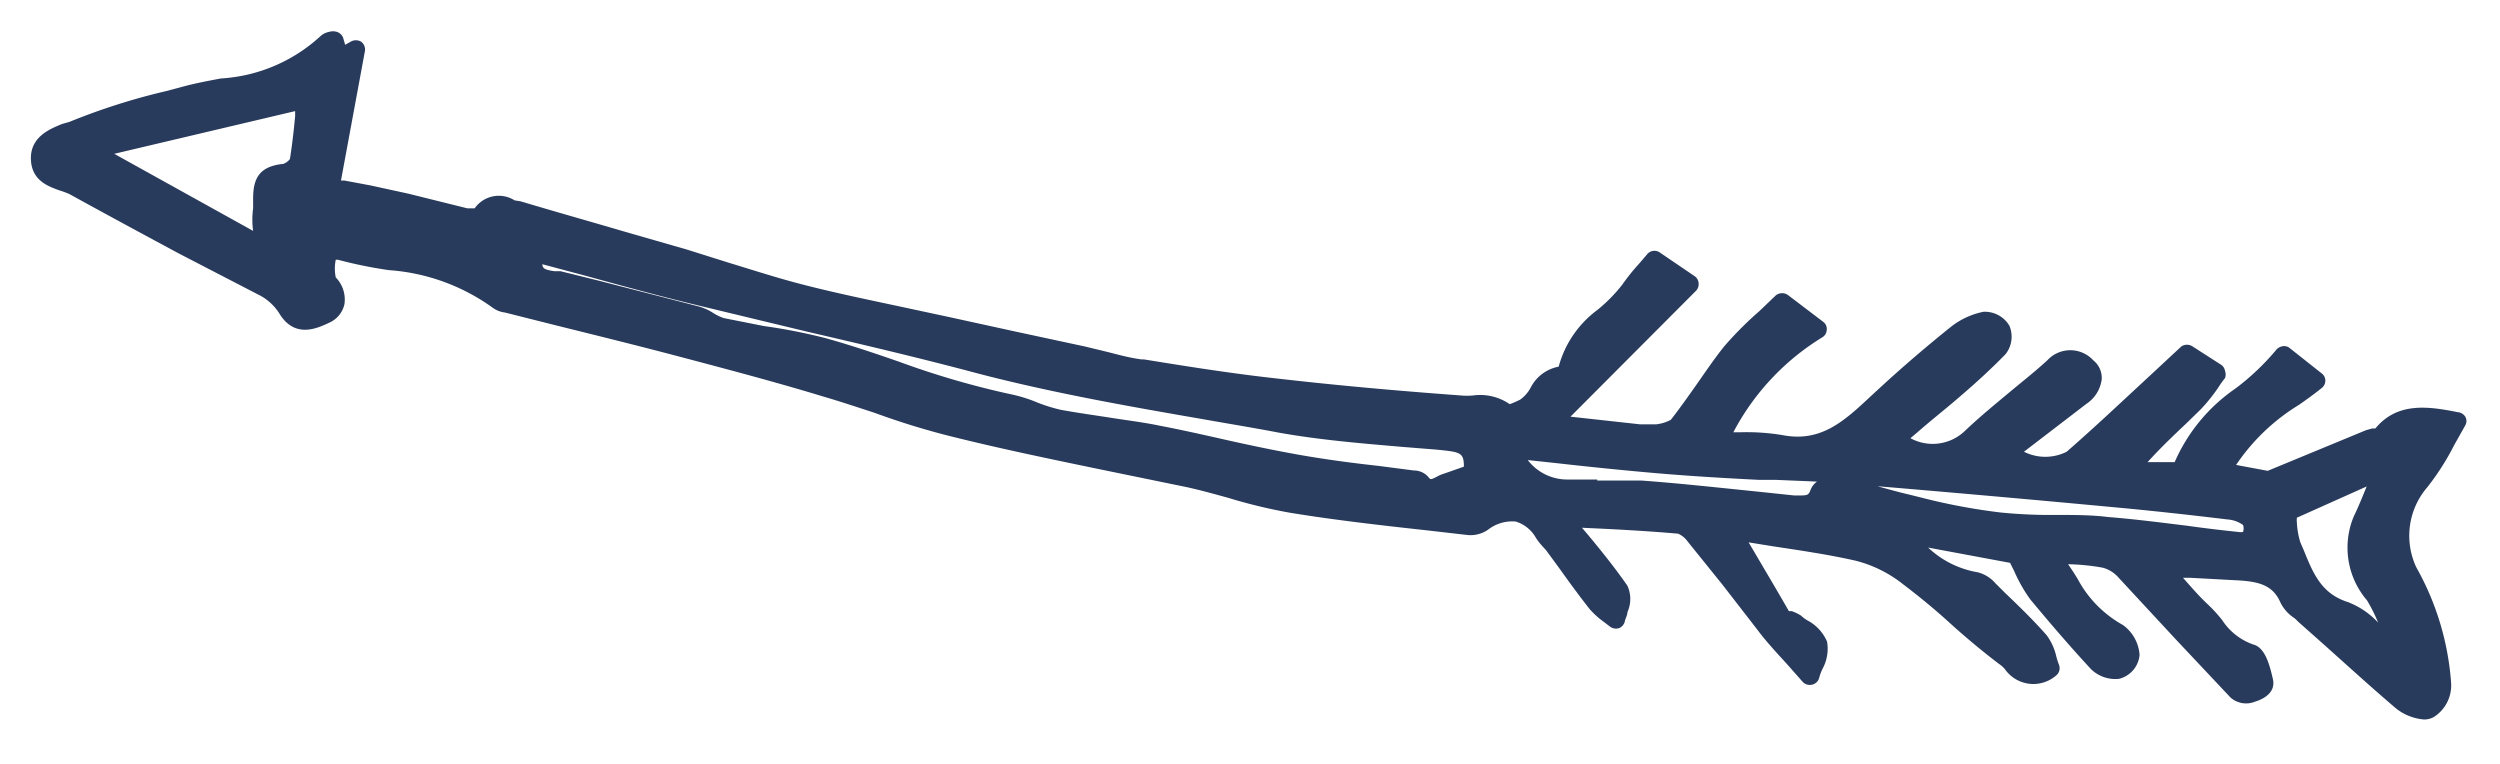 <svg id="Layer_1" data-name="Layer 1" xmlns="http://www.w3.org/2000/svg" viewBox="0 0 72 22"><defs><style>.cls-1{fill:#293b5c;}</style></defs><path class="cls-1" d="M58.07,15.94,55,15.37l0,.17a3.4,3.4,0,0,0,2,1.19.72.72,0,0,1,.36.25c.5.48,1,.95,1.46,1.47a2.44,2.44,0,0,1,.31.77c-.6.48-1-.09-1.3-.34-1-.72-1.82-1.56-2.77-2.3a4,4,0,0,0-1.46-.72c-1.13-.25-2.28-.39-3.43-.58l-.12.19c.45.75.89,1.52,1.36,2.26.07.11.29.13.41.22s.59.36.66.61-.14.57-.24.9c-.5-.57-.92-1-1.31-1.49-.68-.84-1.34-1.69-2-2.53a.78.78,0,0,0-.45-.32c-1.06-.09-2.12-.14-3.18-.2-.06,0-.13.07-.15.08.55.68,1.13,1.33,1.62,2,.11.17-.07.53-.12.81a4,4,0,0,1-.54-.46c-.43-.55-.83-1.12-1.24-1.69-.09-.11-.2-.2-.28-.32a1.12,1.12,0,0,0-1.78-.32.62.62,0,0,1-.38.1c-1.7-.2-3.41-.37-5.1-.64-1-.16-2-.51-3-.74-2.23-.49-4.48-.91-6.7-1.45-1.27-.31-2.5-.8-3.76-1.18s-2.71-.77-4.08-1.13c-1.69-.44-3.4-.86-5.1-1.29a.61.61,0,0,1-.24-.07c-1.32-1.14-3-1-4.6-1.44a.47.47,0,0,0-.39.18c0,.27-.1.65,0,.81.34.38.2.74-.09.87s-.77.41-1.09-.15a1.81,1.81,0,0,0-.72-.65c-1.78-1-3.58-1.93-5.34-2.93-.37-.2-1-.17-1-.79s.6-.64,1-.79a20.64,20.64,0,0,1,3.21-1c1.39-.37,3-.33,4.1-1.53,0,0,.1,0,.18-.06l.16.54.47-.26-.74,4c.38.07.75.13,1.11.21l2.8.59c.14,0,.39,0,.44,0,.32-.49.67-.24,1.07-.12,1.58.48,3.18.92,4.76,1.39,1.13.33,2.23.71,3.37,1,1.4.36,2.82.64,4.23,1l3.94.85c.52.12,1,.28,1.58.37,1.27.2,2.54.41,3.82.56,1.8.2,3.6.36,5.41.49.45,0,.91-.14,1.31.24.07.07.36-.07.53-.15.45-.22.49-1,1.15-.93,0,0,.08-.05.09-.08.14-1.17,1.27-1.57,1.85-2.4a9.28,9.28,0,0,1,.7-.85l1,.68-4.08,4,2.6.29c.13,0,.27.08.39,0s.6-.08.74-.26c.55-.69,1-1.45,1.55-2.13a19,19,0,0,1,1.5-1.47l1,.76a7.28,7.28,0,0,0-2.85,3.24,12.6,12.6,0,0,1,1.78.08c1.4.27,2.18-.63,3.05-1.43.66-.6,1.34-1.19,2-1.75a2,2,0,0,1,.82-.37.52.52,0,0,1,.44.25.54.54,0,0,1-.06.51,17.41,17.41,0,0,1-1.34,1.24c-.55.47-1.12.92-1.76,1.43.87.32,1.58.6,2.33-.11s1.59-1.32,2.35-2a.65.65,0,0,1,1,.05c.28.26.11.61-.18.84L57.85,13a1.67,1.67,0,0,0,1.88.25c1.07-1,2.11-2,3.29-3l.81.52a8.14,8.14,0,0,1-.68.87,22.57,22.57,0,0,0-1.91,2l1.56,0c.44-1.59,2-2.14,3-3.35l.91.72c-.92.73-2.12,1.34-2.71,2.63l1.36.26c.88-.37,1.89-.79,2.91-1.2.11-.05.27-.05.34-.13.54-.65,1.23-.58,2.14-.4a14.06,14.06,0,0,1-1.08,1.75,2.43,2.43,0,0,0-.33,2.63,7.85,7.85,0,0,1,.94,3.19.84.84,0,0,1-.32.71c-.18.08-.55-.08-.74-.24-1-.81-1.88-1.66-2.82-2.5-.15-.13-.35-.26-.42-.43-.31-.7-.91-.79-1.56-.81l-1.89-.1-.11.15c.36.39.69.8,1.07,1.16s.72,1,1.41,1.2c.18,0,.31.48.37.76,0,.09-.22.27-.37.35a.43.43,0,0,1-.38-.07c-1.09-1.15-2.17-2.31-3.27-3.46a1.2,1.2,0,0,0-.59-.35A6.83,6.83,0,0,0,59,16c.68.77,1,1.81,2,2.28.17.08.29.41.32.64s-.22.37-.36.39a.79.79,0,0,1-.58-.21c-.59-.65-1.18-1.31-1.72-2A7.63,7.63,0,0,1,58.07,15.94Zm-15.63-2.3c0-.86-.08-.87-1-1-1.53-.14-3.06-.22-4.56-.49-2.9-.53-5.82-.95-8.67-1.71s-5.43-1.3-8.15-2c-1.61-.4-3.22-.86-4.83-1.29a1.52,1.52,0,0,0-.36,0c.25.18.5.27.51.38.07.47.43.44.73.51,1.33.34,2.67.67,4,1,.25.06.47.27.72.33.95.19,1.93.28,2.86.53,1.79.5,3.5,1.27,5.34,1.61.49.1,1,.36,1.45.46.95.18,1.91.28,2.86.46,1.39.27,2.76.61,4.14.86,1.07.2,2.16.29,3.24.43.07,0,.18,0,.22.07.26.35.51.09.76,0Zm1.13-.71a1.53,1.53,0,0,0,1.53,1.16c.73,0,1.46,0,2.18,0,1.47.12,2.93.28,4.39.43.31,0,.6.1.75-.32a.61.61,0,0,1,.52-.26c.68.14,1.33.38,2,.53a24.59,24.59,0,0,0,2.69.53c1,.1,2.07,0,3.1.12,1.25.1,2.49.3,3.74.44.15,0,.42-.08.44-.16a.67.67,0,0,0-.13-.54,1.06,1.06,0,0,0-.61-.23c-1.08-.13-2.17-.25-3.25-.35q-3.31-.32-6.63-.59c-1-.09-2.08-.1-3.11-.16s-2.27-.12-3.41-.21C46.39,13.24,45,13.08,43.57,12.93ZM2.78,4.27v.19l5.51,3a2.78,2.78,0,0,0,0-.34C7.37,7,7.59,6.36,7.6,5.73s.11-.68.63-.73a.6.6,0,0,0,.42-.33c.11-.57.15-1.16.22-1.81ZM68.83,18.63l.2-.13a11.85,11.85,0,0,0-.62-1.35A2,2,0,0,1,68.05,15c.21-.43.37-.88.62-1.5l-2.82,1.25a4.27,4.27,0,0,0,.16,1c.32.76.56,1.57,1.54,1.87C68,17.77,68.41,18.28,68.83,18.63Z"/><path class="cls-1" d="M69.8,20.72a1.48,1.48,0,0,1-.81-.33c-.75-.64-1.47-1.3-2.2-1.95l-.62-.55a.52.52,0,0,0-.11-.1,1.14,1.14,0,0,1-.38-.43c-.22-.51-.62-.62-1.32-.65l-1.29-.07h-.2l0,0c.24.27.47.54.73.78a4.28,4.28,0,0,1,.4.44,1.75,1.75,0,0,0,.89.7c.32.08.46.51.57,1s-.5.64-.52.65a.68.68,0,0,1-.7-.12l-1.59-1.69L61,16.62a.91.91,0,0,0-.44-.27,6.14,6.14,0,0,0-1-.1c.1.14.19.28.28.43A3.28,3.28,0,0,0,61.14,18a1.16,1.16,0,0,1,.48.86.78.78,0,0,1-.59.69,1,1,0,0,1-.82-.29c-.7-.76-1.25-1.41-1.74-2a4.33,4.33,0,0,1-.46-.81l-.12-.24-2.36-.44a2.74,2.74,0,0,0,1.42.71,1,1,0,0,1,.52.32l.28.28c.4.38.81.78,1.19,1.21a1.61,1.61,0,0,1,.28.61,2.41,2.41,0,0,0,.08.25.27.27,0,0,1-.09.31,1,1,0,0,1-1.47-.19.8.8,0,0,0-.17-.15c-.5-.38-1-.8-1.44-1.2s-.87-.75-1.33-1.1a3.63,3.63,0,0,0-1.35-.67c-.79-.18-1.62-.3-2.41-.42l-.68-.11.16.27c.34.58.68,1.15,1,1.71l.08,0a1.32,1.32,0,0,1,.27.13,1.09,1.09,0,0,0,.17.13,1.25,1.25,0,0,1,.58.62,1.21,1.21,0,0,1-.13.78,1.48,1.48,0,0,0-.1.27.27.27,0,0,1-.21.19.28.28,0,0,1-.26-.08l-.46-.52c-.31-.34-.6-.65-.86-1l-1-1.29-1-1.24a.67.67,0,0,0-.27-.22c-.92-.08-1.85-.13-2.77-.17l.13.15c.4.48.82,1,1.18,1.52a.92.92,0,0,1,0,.76c0,.08-.05.17-.07.24a.28.28,0,0,1-.17.22.29.29,0,0,1-.27-.05l-.17-.13a2.37,2.37,0,0,1-.41-.37c-.29-.37-.57-.75-.84-1.13l-.41-.56-.11-.12a2,2,0,0,1-.18-.23,1,1,0,0,0-.59-.48,1.13,1.13,0,0,0-.8.24.89.89,0,0,1-.57.15l-1.22-.14c-1.28-.14-2.6-.29-3.89-.5a15.06,15.06,0,0,1-1.79-.43c-.4-.11-.79-.22-1.2-.31L31.6,13.5c-1.35-.28-2.75-.57-4.12-.91a21.69,21.69,0,0,1-2.29-.7c-.49-.16-1-.33-1.48-.47-1.18-.36-2.48-.71-4.07-1.13-1.17-.31-2.34-.6-3.51-.89L14.54,9a.73.73,0,0,1-.34-.13,5.8,5.8,0,0,0-3-1.09,12.77,12.77,0,0,1-1.47-.3l-.06,0a1.26,1.26,0,0,0,0,.51.91.91,0,0,1,.25.77.76.76,0,0,1-.43.53c-.34.16-1,.48-1.45-.27a1.5,1.5,0,0,0-.61-.54L5.15,7.3C4.11,6.74,3.07,6.18,2,5.59a2.45,2.45,0,0,0-.3-.11C1.41,5.37.9,5.21.89,4.57s.56-.86.9-1L2,3.51a18.58,18.58,0,0,1,2.8-.89l.45-.12c.36-.1.74-.17,1.11-.24A4.64,4.64,0,0,0,9.22,1.05.5.5,0,0,1,9.47.92a.39.39,0,0,1,.24,0,.3.3,0,0,1,.17.16l.06.21.16-.09a.3.3,0,0,1,.3,0,.28.28,0,0,1,.11.27L9.82,5.2l.1,0,.75.14,1.1.24L13.46,6l.21,0a.85.85,0,0,1,1.15-.23L15,5.8c1,.3,2,.58,2.95.86l1.81.52L21,7.57c.69.21,1.4.44,2.1.62,1,.26,2.09.48,3.11.7l1.12.24,1.92.42,2,.43.62.15c.32.08.63.17,1,.22h.07c1.23.2,2.49.4,3.74.54,1.73.2,3.49.36,5.4.5a2,2,0,0,0,.34,0,1.5,1.5,0,0,1,1.06.25,2.89,2.89,0,0,0,.3-.13,1,1,0,0,0,.3-.34,1.14,1.14,0,0,1,.81-.61A3,3,0,0,1,46,8.93a4.5,4.5,0,0,0,.72-.73,5.94,5.94,0,0,1,.49-.61l.23-.27a.27.27,0,0,1,.36-.05l1,.68a.26.26,0,0,1,.12.21.27.27,0,0,1-.08.22L45.23,12l2,.22.18,0,.13,0,.16,0a1.16,1.16,0,0,0,.42-.13c.25-.32.49-.66.73-1s.52-.76.82-1.13a10.21,10.21,0,0,1,1-1l.47-.45a.29.29,0,0,1,.37,0l1,.76a.25.25,0,0,1,.1.23.26.26,0,0,1-.12.21,7.05,7.05,0,0,0-2.57,2.74h.17a6.36,6.36,0,0,1,1.24.08c1.12.22,1.79-.41,2.56-1.13l.25-.23c.65-.6,1.34-1.19,2.05-1.76a2.22,2.22,0,0,1,.93-.43.82.82,0,0,1,.75.4.81.81,0,0,1-.11.82c-.39.4-.82.8-1.36,1.26-.38.33-.78.64-1.19,1l-.19.16a1.34,1.34,0,0,0,1.58-.22c.41-.39.85-.75,1.27-1.1s.74-.6,1.09-.92a.9.9,0,0,1,1.33,0,.65.65,0,0,1,.24.54,1,1,0,0,1-.44.71l-1.5,1.15-.3.23a1.37,1.37,0,0,0,1.23,0c.77-.67,1.51-1.37,2.3-2.1l1-.93a.29.29,0,0,1,.33,0l.81.52a.26.26,0,0,1,.12.18.3.3,0,0,1,0,.21,2.83,2.83,0,0,0-.2.28,4.85,4.85,0,0,1-.5.62l-.41.4c-.37.35-.75.71-1.12,1.12l.78,0a5,5,0,0,1,1.75-2.12,7,7,0,0,0,1.18-1.12.3.3,0,0,1,.19-.1.25.25,0,0,1,.2.06l.91.72a.26.26,0,0,1,.11.21.27.27,0,0,1-.11.22c-.2.16-.42.32-.65.48a5.85,5.85,0,0,0-1.81,1.73l.91.17,2.83-1.17.18-.05.09,0c.62-.75,1.48-.65,2.37-.47A.29.29,0,0,1,71,12a.25.25,0,0,1,0,.25l-.32.57a7.25,7.25,0,0,1-.78,1.22,2.14,2.14,0,0,0-.31,2.3,7.92,7.92,0,0,1,1,3.3,1.08,1.08,0,0,1-.48,1A.54.54,0,0,1,69.8,20.72Zm-7.32-4.66h0l.6,0,1.29.06a1.78,1.78,0,0,1,1.79,1,.92.92,0,0,0,.22.23l.14.11.61.55c.73.65,1.45,1.31,2.2,1.94a.86.86,0,0,0,.46.2.7.7,0,0,0,.14-.42,7.29,7.29,0,0,0-.89-3.08,2.68,2.68,0,0,1,.35-3,7.19,7.19,0,0,0,.72-1.12l.14-.25c-.71-.11-1.14-.05-1.5.38a.59.59,0,0,1-.36.18l-.09,0-2.91,1.2a.25.25,0,0,1-.15,0l-1.36-.26a.25.25,0,0,1-.19-.14.29.29,0,0,1,0-.24,5.85,5.85,0,0,1,2.16-2.27l.35-.25-.42-.34a9.29,9.29,0,0,1-1.09,1,4.13,4.13,0,0,0-1.63,2,.28.28,0,0,1-.27.2l-1.56-.05a.29.29,0,0,1-.25-.16.31.31,0,0,1,0-.29,15.71,15.71,0,0,1,1.53-1.6l.4-.39a4.08,4.08,0,0,0,.44-.55l0-.05-.39-.24-.84.78c-.79.74-1.54,1.44-2.3,2.11a1.93,1.93,0,0,1-2.27-.27.26.26,0,0,1-.06-.21.26.26,0,0,1,.1-.19l.6-.45,1.5-1.14a.53.53,0,0,0,.22-.31s0,0-.06-.11c-.28-.26-.45-.18-.59,0-.36.33-.73.64-1.11.95s-.85.69-1.24,1.07c-.86.81-1.73.49-2.57.18a.32.32,0,0,1-.2-.22.27.27,0,0,1,.08-.26l.58-.47c.41-.32.79-.63,1.17-1s.95-.85,1.33-1.23a.4.4,0,0,0,0-.19.34.34,0,0,0-.17-.11,1.71,1.71,0,0,0-.68.32c-.7.56-1.38,1.15-2,1.73l-.24.23c-.81.76-1.65,1.54-3,1.27A5.86,5.86,0,0,0,50.11,13H49.5a.34.34,0,0,1-.23-.13.3.3,0,0,1,0-.26,7.47,7.47,0,0,1,2.63-3.14L51.41,9c-.1.1-.2.2-.31.29a10.14,10.14,0,0,0-1,1c-.29.35-.55.73-.8,1.09s-.49.71-.76,1a1.15,1.15,0,0,1-.74.33l-.15,0a.74.74,0,0,1-.37,0l-.11,0-2.6-.28a.32.32,0,0,1-.23-.19.26.26,0,0,1,.07-.28l3.84-3.78-.56-.37-.07.08c-.16.19-.32.37-.46.57a4.31,4.31,0,0,1-.81.84,2.25,2.25,0,0,0-1,1.43.36.36,0,0,1-.37.32c-.22,0-.33.12-.5.38A1.37,1.37,0,0,1,44,12c-.36.18-.65.29-.84.11s-.4-.19-.74-.17a2.67,2.67,0,0,1-.4,0c-1.91-.15-3.69-.31-5.42-.5-1.26-.14-2.53-.35-3.76-.55h-.08c-.34-.06-.67-.14-1-.22a5.66,5.66,0,0,0-.59-.15l-2-.43-1.93-.42L26.1,9.43C25.08,9.21,24,9,23,8.72c-.72-.18-1.44-.41-2.13-.63l-1.24-.38L17.8,7.19c-1-.28-2-.57-3-.87l-.21-.07c-.33-.12-.4-.14-.55.08s-.52.2-.72.16l-1.71-.36L10.56,5.9l-.74-.14-.37-.07a.27.27,0,0,1-.22-.32L9.86,2a.31.31,0,0,1-.19,0,.29.29,0,0,1-.16-.18l-.06-.2a5.36,5.36,0,0,1-3,1.21c-.36.07-.72.13-1.06.23L5,3.15A16.9,16.9,0,0,0,2.23,4L2,4.11c-.4.14-.53.22-.53.45s.11.28.48.4a1.52,1.52,0,0,1,.4.16c1,.58,2.07,1.14,3.1,1.7L7.65,8a2.18,2.18,0,0,1,.83.75c.15.27.29.26.68.07.12-.06.17-.11.18-.17a.39.39,0,0,0-.12-.3c-.23-.25-.16-.66-.11-1a.44.44,0,0,1,.21-.33A.83.83,0,0,1,9.84,7a11.5,11.5,0,0,0,1.42.28,6.29,6.29,0,0,1,3.29,1.22h.13l1.58.4c1.18.3,2.35.59,3.52.9,1.6.42,2.9.78,4.09,1.13.5.15,1,.32,1.5.49.73.24,1.49.5,2.24.68,1.36.33,2.75.62,4.1.9l2.6.56c.41.09.82.2,1.23.32a16.74,16.74,0,0,0,1.73.41c1.28.2,2.59.35,3.86.49l1.23.14a.27.27,0,0,0,.19-.05,1.56,1.56,0,0,1,1.21-.32,1.42,1.42,0,0,1,1,.72.86.86,0,0,0,.13.14,2.09,2.09,0,0,1,.14.17l.41.56c.27.38.55.76.83,1.12a.81.81,0,0,0,.16.16,1.43,1.43,0,0,0,0-.21c-.34-.48-.73-1-1.15-1.45l-.44-.55a.24.24,0,0,1-.06-.23.26.26,0,0,1,.14-.18.4.4,0,0,1,.3-.11h.24c1,.05,2,.1,2.94.18a1.09,1.09,0,0,1,.65.43l1,1.24L51,17.7c-.31-.51-.62-1-.92-1.55l-.33-.54a.29.29,0,0,1,0-.3l.12-.18a.28.28,0,0,1,.28-.12l1,.15c.81.13,1.64.25,2.45.44a4,4,0,0,1,1.57.77c.46.35.91.74,1.34,1.12s.94.8,1.42,1.17l.21.18c.27.24.42.35.6.27l0-.08a1,1,0,0,0-.17-.4c-.35-.41-.76-.8-1.15-1.18l-.29-.28a.83.83,0,0,0-.21-.17,3.69,3.69,0,0,1-2.15-1.27.28.28,0,0,1-.07-.25l.05-.18a.26.26,0,0,1,.31-.2l3.11.57a.26.26,0,0,1,.19.14l.2.39a3.65,3.65,0,0,0,.4.7c.47.61,1,1.25,1.7,2A.55.55,0,0,0,61,19a.65.65,0,0,0,.12-.15.8.8,0,0,0-.17-.36A3.67,3.67,0,0,1,59.4,17a8.37,8.37,0,0,0-.58-.81.28.28,0,0,1,0-.29.27.27,0,0,1,.24-.16,6.75,6.75,0,0,1,1.65.1,1.49,1.49,0,0,1,.74.43L63.08,18l1.59,1.68h.08a1,1,0,0,0,.18-.13,1.09,1.09,0,0,0-.19-.47,2.23,2.23,0,0,1-1.14-.86,3.25,3.25,0,0,0-.35-.39c-.27-.26-.52-.55-.77-.82l-.31-.36a.27.27,0,0,1,0-.35l.11-.15A.29.29,0,0,1,62.48,16.06ZM51.26,18c.2.24.41.47.64.73l.16.18a1,1,0,0,0,.07-.31c0-.09-.23-.22-.37-.32l-.2-.14a.27.27,0,0,0-.12-.05Zm-7.73-6.32ZM13.62,6h0ZM68.83,18.91a.28.28,0,0,1-.17-.07c-.14-.11-.27-.24-.41-.37a2.15,2.15,0,0,0-.78-.59,2.61,2.61,0,0,1-1.62-1.81l-.09-.23a2.38,2.38,0,0,1-.15-.73l0-.32a.26.26,0,0,1,.16-.29l2.82-1.26a.28.28,0,0,1,.3.06.28.28,0,0,1,.07.3c-.09.21-.16.39-.23.57-.14.35-.26.65-.4.95A1.78,1.78,0,0,0,68.64,17a5.7,5.7,0,0,1,.46,1c.06.14.12.29.18.42a.28.28,0,0,1-.1.34l-.2.13A.25.25,0,0,1,68.83,18.91Zm-2.68-4a.66.66,0,0,0,0,.14,2.33,2.33,0,0,0,.1.57l.1.23c.27.67.51,1.25,1.27,1.49a2.32,2.32,0,0,1,.87.59,4.77,4.77,0,0,0-.32-.64,2.33,2.33,0,0,1-.38-2.42c.13-.27.24-.54.37-.86Zm-1.65.95h-.06L63,15.69c-.74-.1-1.5-.19-2.24-.26-.48,0-1,0-1.44,0a15.65,15.65,0,0,1-1.67-.07,17.77,17.77,0,0,1-2.31-.44l-.41-.09-.94-.25c-.35-.1-.7-.2-1-.28a.45.45,0,0,0-.23.11.77.77,0,0,1-.95.48l-1.21-.12c-1.08-.12-2.16-.23-3.24-.32-.44,0-.9,0-1.35,0H45.1A1.77,1.77,0,0,1,43.3,13a.28.28,0,0,1,.3-.3l1.31.14c1,.1,1.93.2,2.88.28s1.94.14,2.92.19l.48,0,1.21,0c.63,0,1.27.05,1.91.1,2.21.18,4.42.39,6.63.59q1.64.15,3.27.36a1.42,1.42,0,0,1,.76.3,1,1,0,0,1,.21.79C65.13,15.77,64.71,15.87,64.5,15.87ZM54,14l.05,0c.31.08.61.17.92.24l.4.1a17.46,17.46,0,0,0,2.25.42,14.53,14.53,0,0,0,1.62.07c.48,0,1,0,1.47.06.76.06,1.53.16,2.27.25.49.07,1,.13,1.48.18a.39.39,0,0,0,.14,0,.32.32,0,0,0,0-.2.87.87,0,0,0-.45-.16c-1.08-.13-2.16-.25-3.25-.35q-3.31-.31-6.63-.59Zm-8-.16c.42,0,.85,0,1.28,0,1.09.08,2.17.2,3.26.31l1.14.12h.07c.3,0,.33,0,.39-.15a.51.51,0,0,1,.19-.25l-1.19-.05-.48,0c-1-.05-2-.11-2.93-.19s-1.92-.18-2.89-.29L44,13.25a1.43,1.43,0,0,0,1.13.56H46Zm-4.83.52a.59.59,0,0,1-.47-.23h-.06L39.6,14c-.72-.09-1.47-.17-2.21-.31s-1.52-.3-2.28-.47l-1.86-.39c-.47-.09-.93-.16-1.4-.23s-1-.14-1.47-.23a5.15,5.15,0,0,1-.76-.24,4.87,4.87,0,0,0-.68-.22,23.24,23.24,0,0,1-3.27-.94c-.68-.24-1.39-.48-2.09-.67a16.16,16.16,0,0,0-1.71-.34c-.38-.06-.76-.12-1.13-.2a1.29,1.29,0,0,1-.46-.2A1.38,1.38,0,0,0,20,9.4l-2.87-.73L16,8.38l-.14,0a.82.82,0,0,1-.78-.65L15,7.62l-.28-.18a.27.27,0,0,1-.11-.3A.28.28,0,0,1,14.82,7H15a.57.57,0,0,1,.26,0l1.66.45C18,7.69,19,8,20.09,8.24s2.18.53,3.28.78c1.6.38,3.25.77,4.87,1.2,2.12.56,4.32.94,6.44,1.31.74.13,1.48.25,2.21.39a34.39,34.39,0,0,0,3.5.4l1,.09c1.07.1,1.25.19,1.29,1.22a.28.28,0,0,1-.19.27l-.77.26-.14.06A1,1,0,0,1,41.19,14.34ZM15.62,7.61c0,.13.09.16.34.2l.18,0,1.13.28,2.87.74a1.55,1.55,0,0,1,.41.19,1.49,1.49,0,0,0,.29.14L22,9.39a16,16,0,0,1,1.78.35c.72.2,1.43.44,2.12.68a24.37,24.37,0,0,0,3.19.93,4.15,4.15,0,0,1,.78.24,4.68,4.68,0,0,0,.67.21c.48.09,1,.16,1.44.23s1,.14,1.42.23c.63.12,1.25.26,1.87.4s1.51.33,2.27.46,1.46.22,2.18.3l1,.13a.55.55,0,0,1,.41.18c.07.09.07.09.25,0a1,1,0,0,1,.21-.09l.57-.2c0-.42-.11-.42-.78-.49l-1-.08c-1.17-.1-2.38-.2-3.55-.41-.73-.14-1.47-.26-2.2-.39-2.14-.37-4.35-.76-6.49-1.32-1.61-.43-3.26-.82-4.86-1.19L20,8.77c-1.07-.26-2.12-.55-3.18-.84Zm-7.33.16a.33.33,0,0,1-.13,0l-5.52-3a.27.27,0,0,1-.14-.25V4.26A.27.27,0,0,1,2.72,4L8.81,2.59a.28.28,0,0,1,.24.07.24.24,0,0,1,.09.23l-.05.52C9,3.86,9,4.29,8.92,4.72a.83.83,0,0,1-.67.55c-.34,0-.36.06-.37.46,0,.1,0,.21,0,.31,0,.58,0,.76.49.84.26,0,.25.27.23.49v.14a.28.28,0,0,1-.14.22A.37.37,0,0,1,8.29,7.77Zm-5-3.34,4,2.22a2.37,2.37,0,0,1,0-.65c0-.09,0-.19,0-.28,0-.56.16-.93.87-1a.43.43,0,0,0,.19-.14c.06-.38.11-.8.15-1.24l0-.14Z"/></svg>
